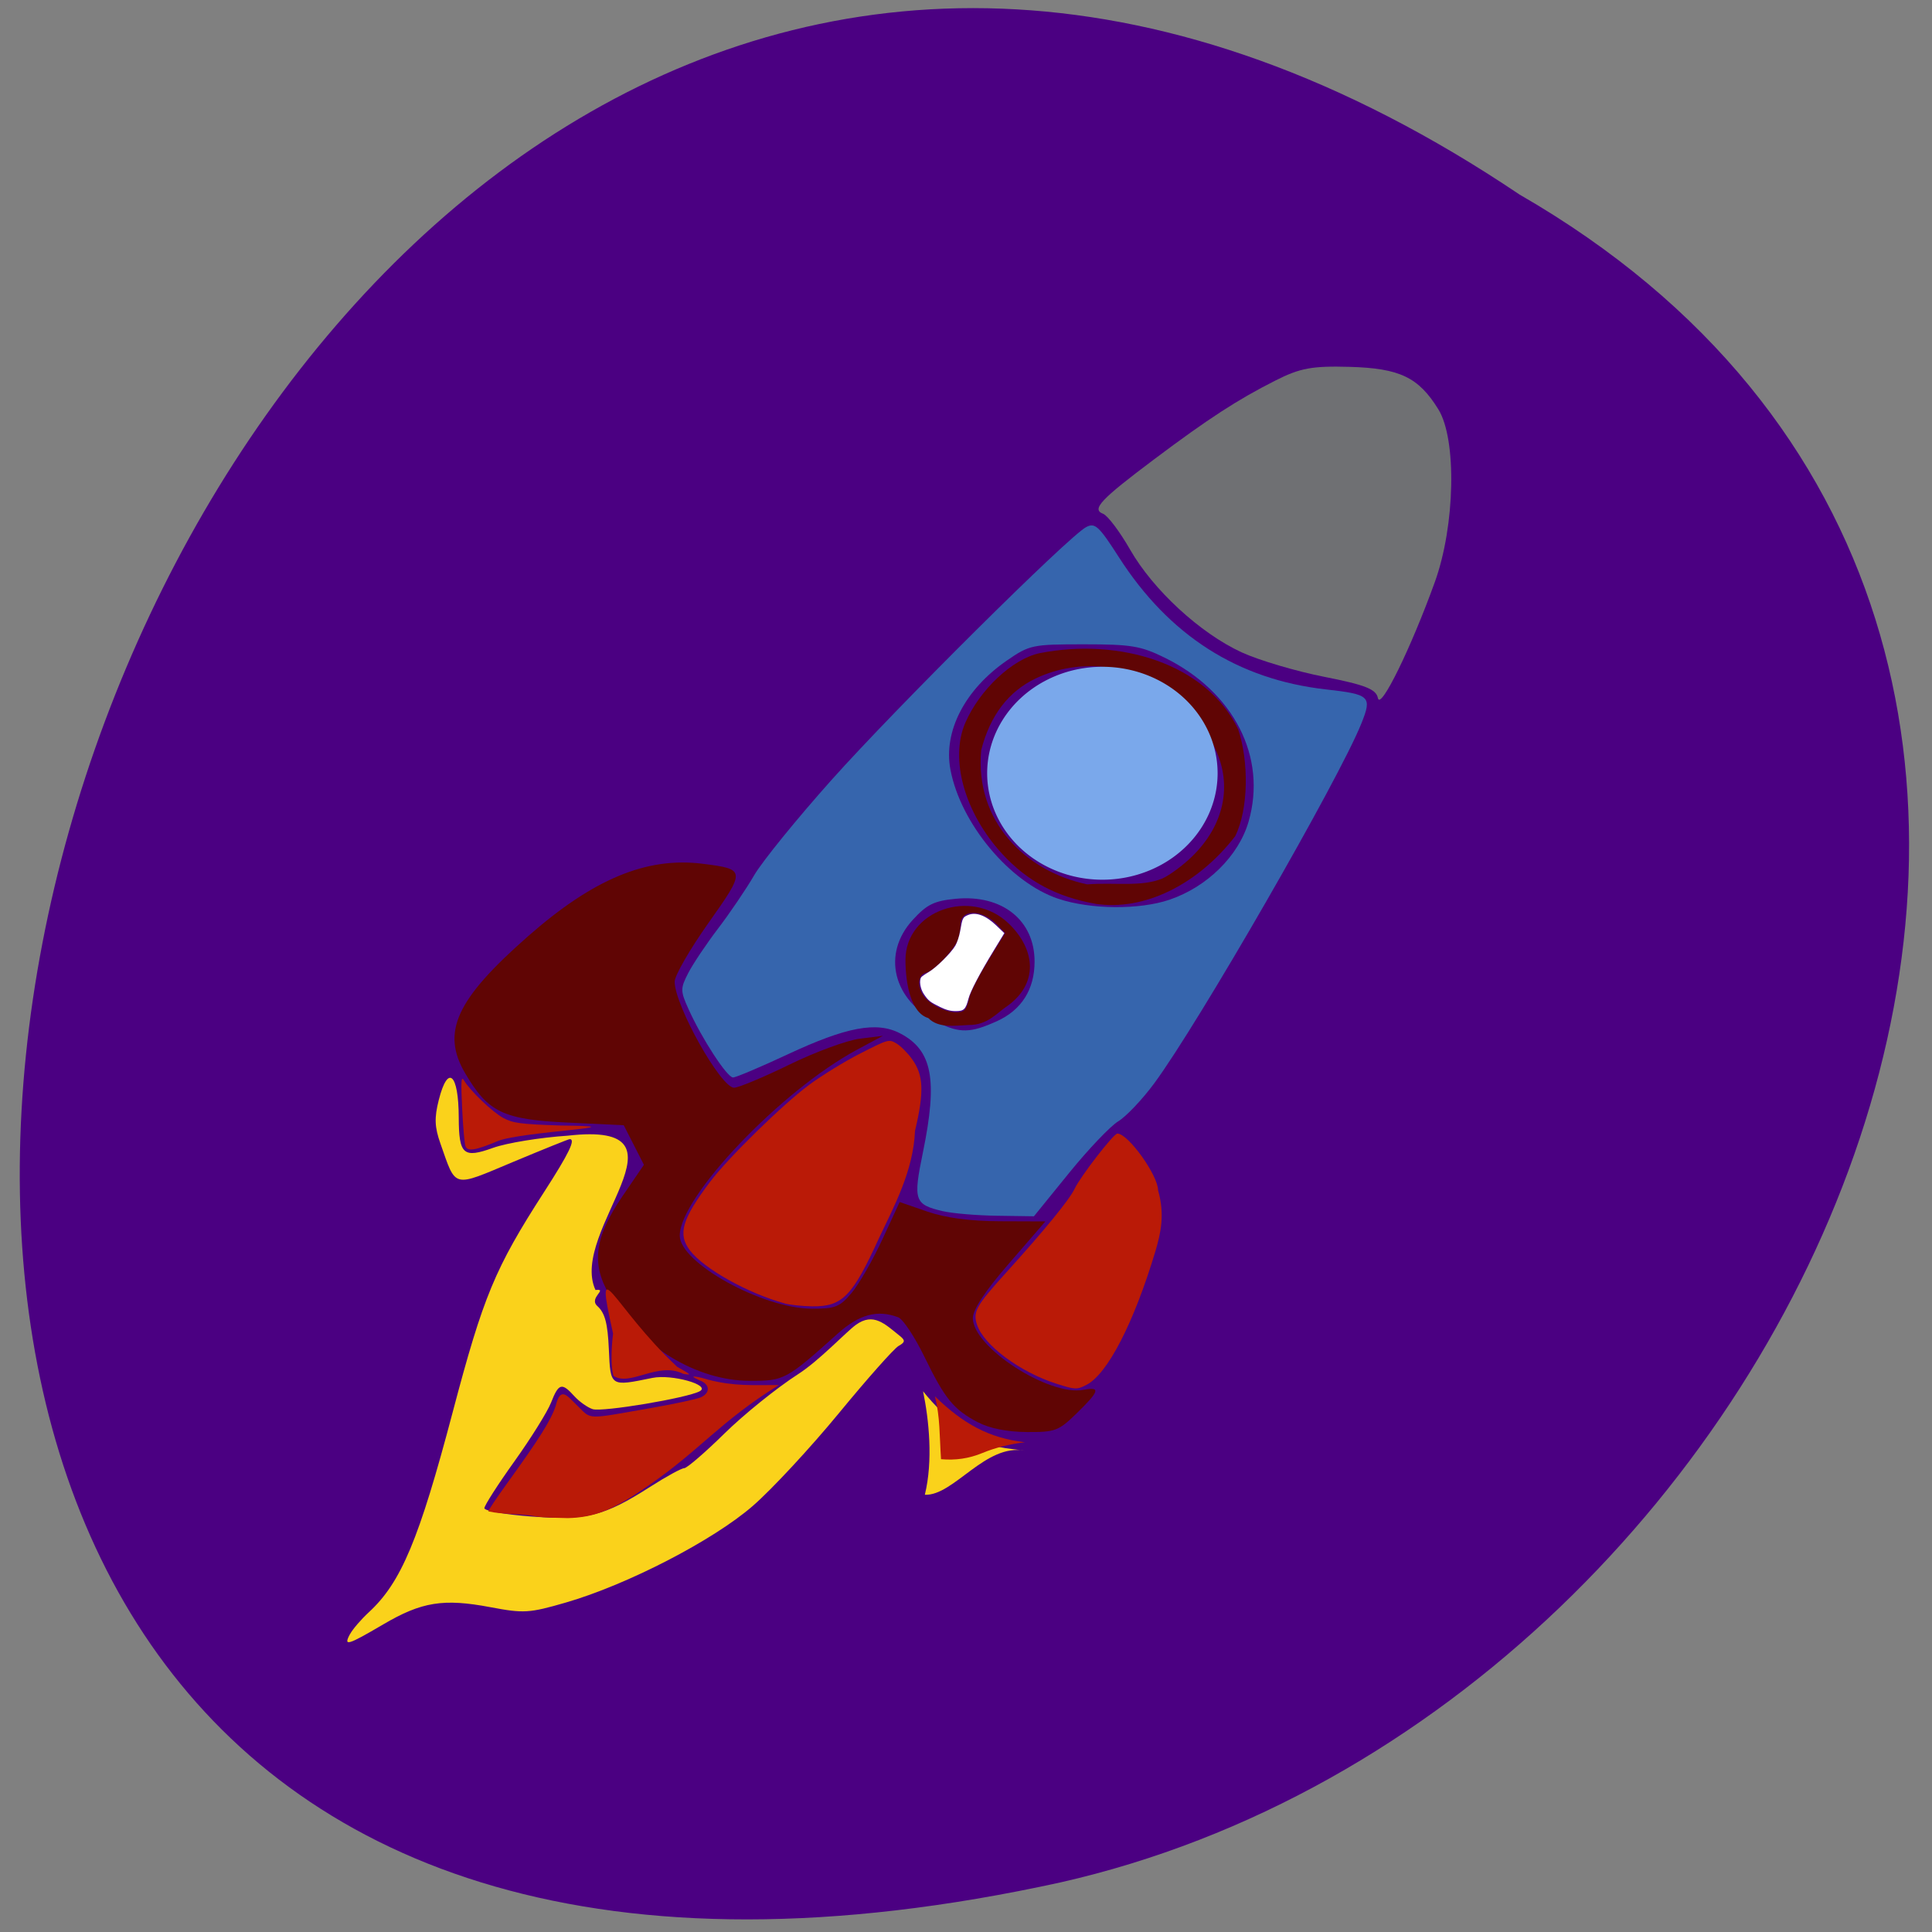 <svg xmlns="http://www.w3.org/2000/svg" viewBox="0 0 256 256"><rect x="0" y="0" width="256" height="256" fill="#808080" stroke="none"/><g fill="#2f4f4f"><path d="m 202.55 26.26 c -189.34 -126.32 -305.96 276.53 -61.19 223.2 101.16 -22.727 162.54 -165.26 61.19 -223.2 z" fill="#4b0082" color="#000" transform="matrix(0.994 0 0 1.002 0.016 -0.532)"/></g><path d="m 46.38 216.53 c 0.354 -0.656 1.474 -1.959 2.49 -2.896 4.282 -3.948 6.651 -9.605 11.13 -26.575 4.04 -15.296 5.581 -19.01 12.1 -29.12 3.298 -5.113 4.211 -6.999 3.389 -6.999 -0.152 0 -3.525 1.361 -7.494 3.02 -8.127 3.405 -7.522 3.559 -9.639 -2.443 -0.769 -2.18 -0.815 -3.386 -0.217 -5.758 1.207 -4.793 2.629 -3.539 2.648 2.337 0.016 4.901 0.608 5.421 4.55 4 1.801 -0.648 6.264 -1.374 9.918 -1.614 17.507 -1.994 0.05 12.607 3.647 20.45 1.749 -0.209 -0.963 1.045 0.254 2.131 1 0.908 1.369 2.281 1.52 5.716 0.221 4.997 0.153 4.953 5.769 3.802 2.557 -0.524 7.774 0.936 6.285 1.759 -1.628 0.9 -12.905 2.79 -14.197 2.38 -0.674 -0.214 -1.773 -0.994 -2.443 -1.734 -1.651 -1.825 -2.061 -1.709 -3.074 0.869 -0.478 1.218 -2.662 4.719 -4.852 7.781 -2.19 3.061 -3.982 5.856 -3.982 6.21 0 0.354 2.837 0.852 6.306 1.106 7.248 0.532 9.595 -0.059 15.671 -3.946 2.117 -1.355 4.144 -2.463 4.503 -2.463 0.359 0 2.76 -2.07 5.335 -4.6 2.575 -2.53 6.971 -6.07 9.77 -7.867 2.799 -1.797 6.362 -5.6 7.643 -6.525 2.329 -1.682 3.824 -0.135 5.835 1.477 0.728 0.583 0.694 0.83 -0.181 1.319 -0.592 0.331 -4.15 4.34 -7.908 8.909 -3.758 4.569 -8.888 10.1 -11.402 12.283 -5.249 4.566 -16.631 10.449 -24.784 12.809 -4.852 1.404 -5.564 1.448 -9.989 0.613 -6.231 -1.176 -9.102 -0.715 -14.199 2.279 -4.762 2.797 -5.305 2.955 -4.401 1.276 z" fill="#fad21b"/><path d="m 124.93 160.49 c -3.773 -0.892 -3.951 -1.416 -2.643 -7.773 1.998 -9.707 1.252 -13.584 -3.042 -15.804 -3.084 -1.595 -7.095 -0.841 -14.877 2.797 -3.6 1.683 -6.858 3.06 -7.24 3.06 -0.783 0 -4.136 -5.151 -5.896 -9.06 -1.086 -2.409 -1.089 -2.732 -0.041 -4.77 0.618 -1.202 2.409 -3.872 3.979 -5.934 1.57 -2.061 3.713 -5.224 4.761 -7.03 1.048 -1.805 5.652 -7.478 10.231 -12.606 8.554 -9.581 31.385 -32.26 33.755 -33.524 1.171 -0.627 1.683 -0.157 4.335 3.98 6.657 10.386 15.764 16.206 27.417 17.521 5.883 0.664 6.154 0.922 4.723 4.505 -2.95 7.385 -21.616 39.811 -27.47 47.72 -1.576 2.13 -3.715 4.384 -4.752 5.01 -1.037 0.626 -3.975 3.713 -6.528 6.86 l -4.642 5.722 l -4.897 -0.07 c -2.693 -0.038 -5.922 -0.312 -7.174 -0.608 z m 7.172 -25.18 c 3.267 -1.483 4.985 -4.209 4.985 -7.906 0 -5.477 -4.303 -8.901 -10.444 -8.311 -2.868 0.276 -3.813 0.739 -5.696 2.793 -4.14 4.518 -2.628 10.671 3.346 13.616 2.888 1.423 4.328 1.388 7.809 -0.192 z m 22.882 -16.1 c 4.977 -1.696 9.14 -5.803 10.45 -10.311 2.496 -8.585 -1.941 -17.255 -11.14 -21.77 -3.145 -1.543 -4.427 -1.754 -10.665 -1.754 -6.835 0 -7.202 0.077 -10.203 2.142 -5.56 3.826 -8.444 9.388 -7.491 14.448 1.35 7.169 7.881 14.99 14.305 17.13 4.282 1.426 10.749 1.478 14.743 0.116 z" fill="#3665ad"/><g fill="#600504"><path d="m 129.59 188.47 c -3.252 -1.72 -4.376 -3.096 -7.095 -8.684 -1.284 -2.639 -2.844 -4.993 -3.467 -5.232 -2.746 -1.054 -5.175 -0.402 -8.02 2.151 -6.813 6.116 -7.104 6.273 -11.62 6.266 -7.134 -0.011 -14.67 -4.614 -18.637 -11.384 -2.44 -4.164 -1.975 -7.651 1.748 -13.11 l 2.824 -4.137 c -0.891 -1.747 -1.782 -3.494 -2.673 -5.24 l -7.442 -0.353 c -8.539 -0.405 -10.532 -1.363 -13.563 -6.522 -3.208 -5.461 -1.226 -9.779 8.349 -18.19 8.622 -7.571 15.692 -10.508 23.07 -9.586 5.765 0.72 5.776 0.832 0.801 7.861 -2.461 3.477 -4.472 6.973 -4.468 7.768 0.015 3.176 6.111 14.05 7.876 14.05 0.579 0 3.871 -1.376 7.316 -3.057 3.445 -1.682 7.644 -3.229 9.33 -3.438 l 3.066 -0.381 l -3.407 1.83 c -10.08 5.417 -23.507 19.491 -23.507 24.645 0 3.596 10.928 9.648 17.484 9.682 3.105 0.016 3.724 -0.228 5.288 -2.087 0.974 -1.158 2.805 -4.343 4.069 -7.077 l 2.297 -4.971 l 3.657 1.263 c 2.451 0.846 5.636 1.27 9.655 1.285 l 5.998 0.022 l -4.805 5.552 c -3.217 3.717 -4.805 6.121 -4.805 7.272 0 3.842 10.09 10.368 14.669 9.492 2.294 -0.438 2.124 0.145 -0.9 3.099 -2.406 2.35 -2.863 2.521 -6.643 2.493 -2.588 -0.019 -4.924 -0.488 -6.445 -1.292 z"/><path d="m 123.01 134.9 c -2.286 -0.662 -3.03 -4.499 -3.03 -7.706 0 -6.544 8.706 -9.612 13.679 -4.821 3.583 3.452 4.04 8.06 -0.396 11.08 -1.195 0.811 -2.472 2.392 -4.876 2.364 -2.02 0.097 -4.04 0.429 -5.382 -0.915 z m 4.881 -1.151 c 0.196 -0.25 0.455 -0.971 0.574 -1.603 0.119 -0.631 1.231 -2.806 2.471 -4.832 l 2.254 -3.684 l -1.035 -1.081 c -2.034 -2.123 -4.896 -2.12 -4.896 0.004 0 0.58 -0.159 1.473 -0.354 1.985 -0.515 1.354 -3.163 4.1 -4.206 4.362 -1.069 0.268 -1.23 1.756 -0.328 3.043 1.195 1.706 4.698 2.852 5.519 1.806 z"/><path d="m 145.17 119.76 c -5.148 -0.91 -9.04 -2.99 -12.372 -6.615 -4.984 -5.419 -6.988 -12.557 -4.882 -17.388 1.913 -4.389 6.253 -8.45 9.842 -9.209 10.578 -2.077 22.09 1.35 26.31 10.1 1.408 4.203 1.401 10.511 -0.399 14.155 -5.02 6.483 -12.13 9.928 -18.5 8.962 z m 8.873 -3.365 c 0.961 -0.441 2.709 -1.735 3.885 -2.877 4.267 -4.14 5.408 -9.418 3.095 -14.315 -1.607 -3.401 -2.996 -5.184 -5.578 -7.158 -5.34 -4.083 -12.338 -4.92 -18.16 -2.171 -3.654 1.726 -6.093 4.923 -7.273 9.531 -0.866 9.363 5.808 16.06 14.06 17.778 3.55 -0.286 7.191 0.384 9.97 -0.788 z"/></g><g fill="#ba1a07"><path d="m 71.07 200.94 c -2.187 -0.43 -4.302 -0.216 -6.362 -0.675 0.002 -0.154 1.099 -1.795 2.438 -3.647 4.306 -5.954 5.882 -8.464 6.485 -10.331 0.645 -2.657 1.526 -1.317 2.798 -0.098 2.05 1.972 0.964 1.933 10 0.353 3.046 -0.533 5.951 -1.162 6.456 -1.398 1.283 -0.601 1.185 -1.749 -0.193 -2.242 -2.142 -0.967 0.568 -0.29 1.177 -0.076 3.47 0.878 5.721 0.693 9.332 0.7 -7.825 4.861 -10.39 8.577 -17.213 13.274 -4.734 3.285 -7.126 4.257 -10.73 4.359 -1.46 -0.035 -2.945 -0.045 -4.189 -0.219 z"/><path d="m 61.674 151.88 c -0.123 -0.321 -0.32 -2.586 -0.438 -5.03 -0.17 -3.532 -0.125 -4.302 0.218 -3.725 0.834 1.402 3.809 4.249 5.25 5.02 1.267 0.681 2.253 0.81 7.638 0.995 11.461 0.11 -5.172 0.766 -8.365 2.048 -2.961 1.25 -4.02 1.421 -4.303 0.693 z"/><path d="m 81.29 182.31 c -0.318 -1.044 -0.34 -3.413 -0.052 -5.596 -2.587 -11.603 -0.14 -3.678 8.49 4.396 1.887 1.056 1.959 1.139 0.8 0.925 -3.339 -1.677 -7.03 1.737 -9.237 0.276 z"/></g><path d="m 122.31 184.35 c 3.03 3.797 7.2 6.995 10.892 7.533 l 2.605 0.346 c -5.211 -1.019 -9.431 6 -13.261 5.835 1.109 -4.526 0.542 -9.972 -0.237 -13.714 z" fill="#fad21b"/><g fill="#ba1a07"><path d="m 139.98 183.35 c -4.839 -1.549 -9.628 -5.11 -10.524 -7.826 -0.563 -1.706 -0.111 -2.512 3.877 -6.914 5.03 -5.556 8.387 -9.66 9.06 -11.09 0.774 -1.641 5.166 -7.316 5.663 -7.316 1.425 0 5.392 5.525 5.392 7.51 0.906 3.168 0.39 5.583 -0.366 8.13 -2.865 9.503 -6.328 16.213 -9.111 17.652 -1.275 0.66 -1.492 0.652 -3.99 -0.148 z"/><path d="m 103.98 172.71 c -4.893 -1.345 -10.705 -4.593 -12.551 -7.01 -1.653 -2.168 -1.072 -4.149 2.677 -9.121 2.407 -3.192 9.589 -10.22 13.11 -12.833 1.682 -1.247 4.746 -3.125 6.809 -4.174 3.68 -1.871 3.77 -1.896 4.761 -1.307 0.556 0.33 1.488 1.265 2.071 2.078 1.525 2.126 1.613 4.31 0.386 9.506 -0.217 5.321 -2.81 10.06 -4.762 14.186 -3.526 7.742 -4.868 9.112 -8.869 9.06 -1.3 -0.017 -2.937 -0.189 -3.637 -0.381 z"/></g><path d="m 182.58 92.5 c -0.227 -1.176 -1.662 -1.746 -7.107 -2.817 -3.753 -0.739 -8.685 -2.201 -10.96 -3.25 -5.483 -2.528 -11.714 -8.269 -14.767 -13.605 -1.361 -2.378 -2.97 -4.514 -3.577 -4.747 -1.558 -0.598 -0.369 -1.868 6.753 -7.214 7.205 -5.409 11.06 -7.91 16.11 -10.461 3.243 -1.639 4.837 -1.932 9.762 -1.797 6.68 0.183 9.163 1.37 11.8 5.636 2.457 3.976 2.224 15.409 -0.466 22.866 -3.162 8.765 -7.225 17.05 -7.545 15.39 z" fill="#6f7073"/><path d="m 162.37 98.83 a 12.797 9.998 0 1 1 -25.595 0 12.797 9.998 0 1 1 25.595 0 z" transform="matrix(1.193 0 0 1.411 -32.368 -36.99)" fill="#7aa8eb"/><path d="m 124.69 193.35 c -0.216 -3.207 -0.111 -5.519 -0.805 -8.329 3.749 3.646 7.158 5.53 11.922 6.083 -1.934 0.224 -3.929 0.72 -5.618 1.42 -1.82 0.752 -3.607 0.996 -5.499 0.826 z" fill="#ba1a07"/><path d="m 124.58 133.44 c -1.345 -0.66 -1.563 -0.834 -2.17 -1.729 -0.47 -0.693 -0.639 -1.794 -0.341 -2.22 0.074 -0.105 0.504 -0.406 0.957 -0.668 1.017 -0.588 2.998 -2.547 3.569 -3.529 0.234 -0.402 0.518 -1.266 0.631 -1.92 0.302 -1.747 0.346 -1.837 1.042 -2.128 1.035 -0.433 2.342 0.045 3.714 1.356 l 1.094 1.046 l -1.393 2.285 c -1.887 3.095 -3.101 5.409 -3.356 6.399 -0.364 1.413 -0.603 1.645 -1.695 1.645 -0.687 0 -1.263 -0.151 -2.052 -0.539 z" fill="#fff"/></svg>